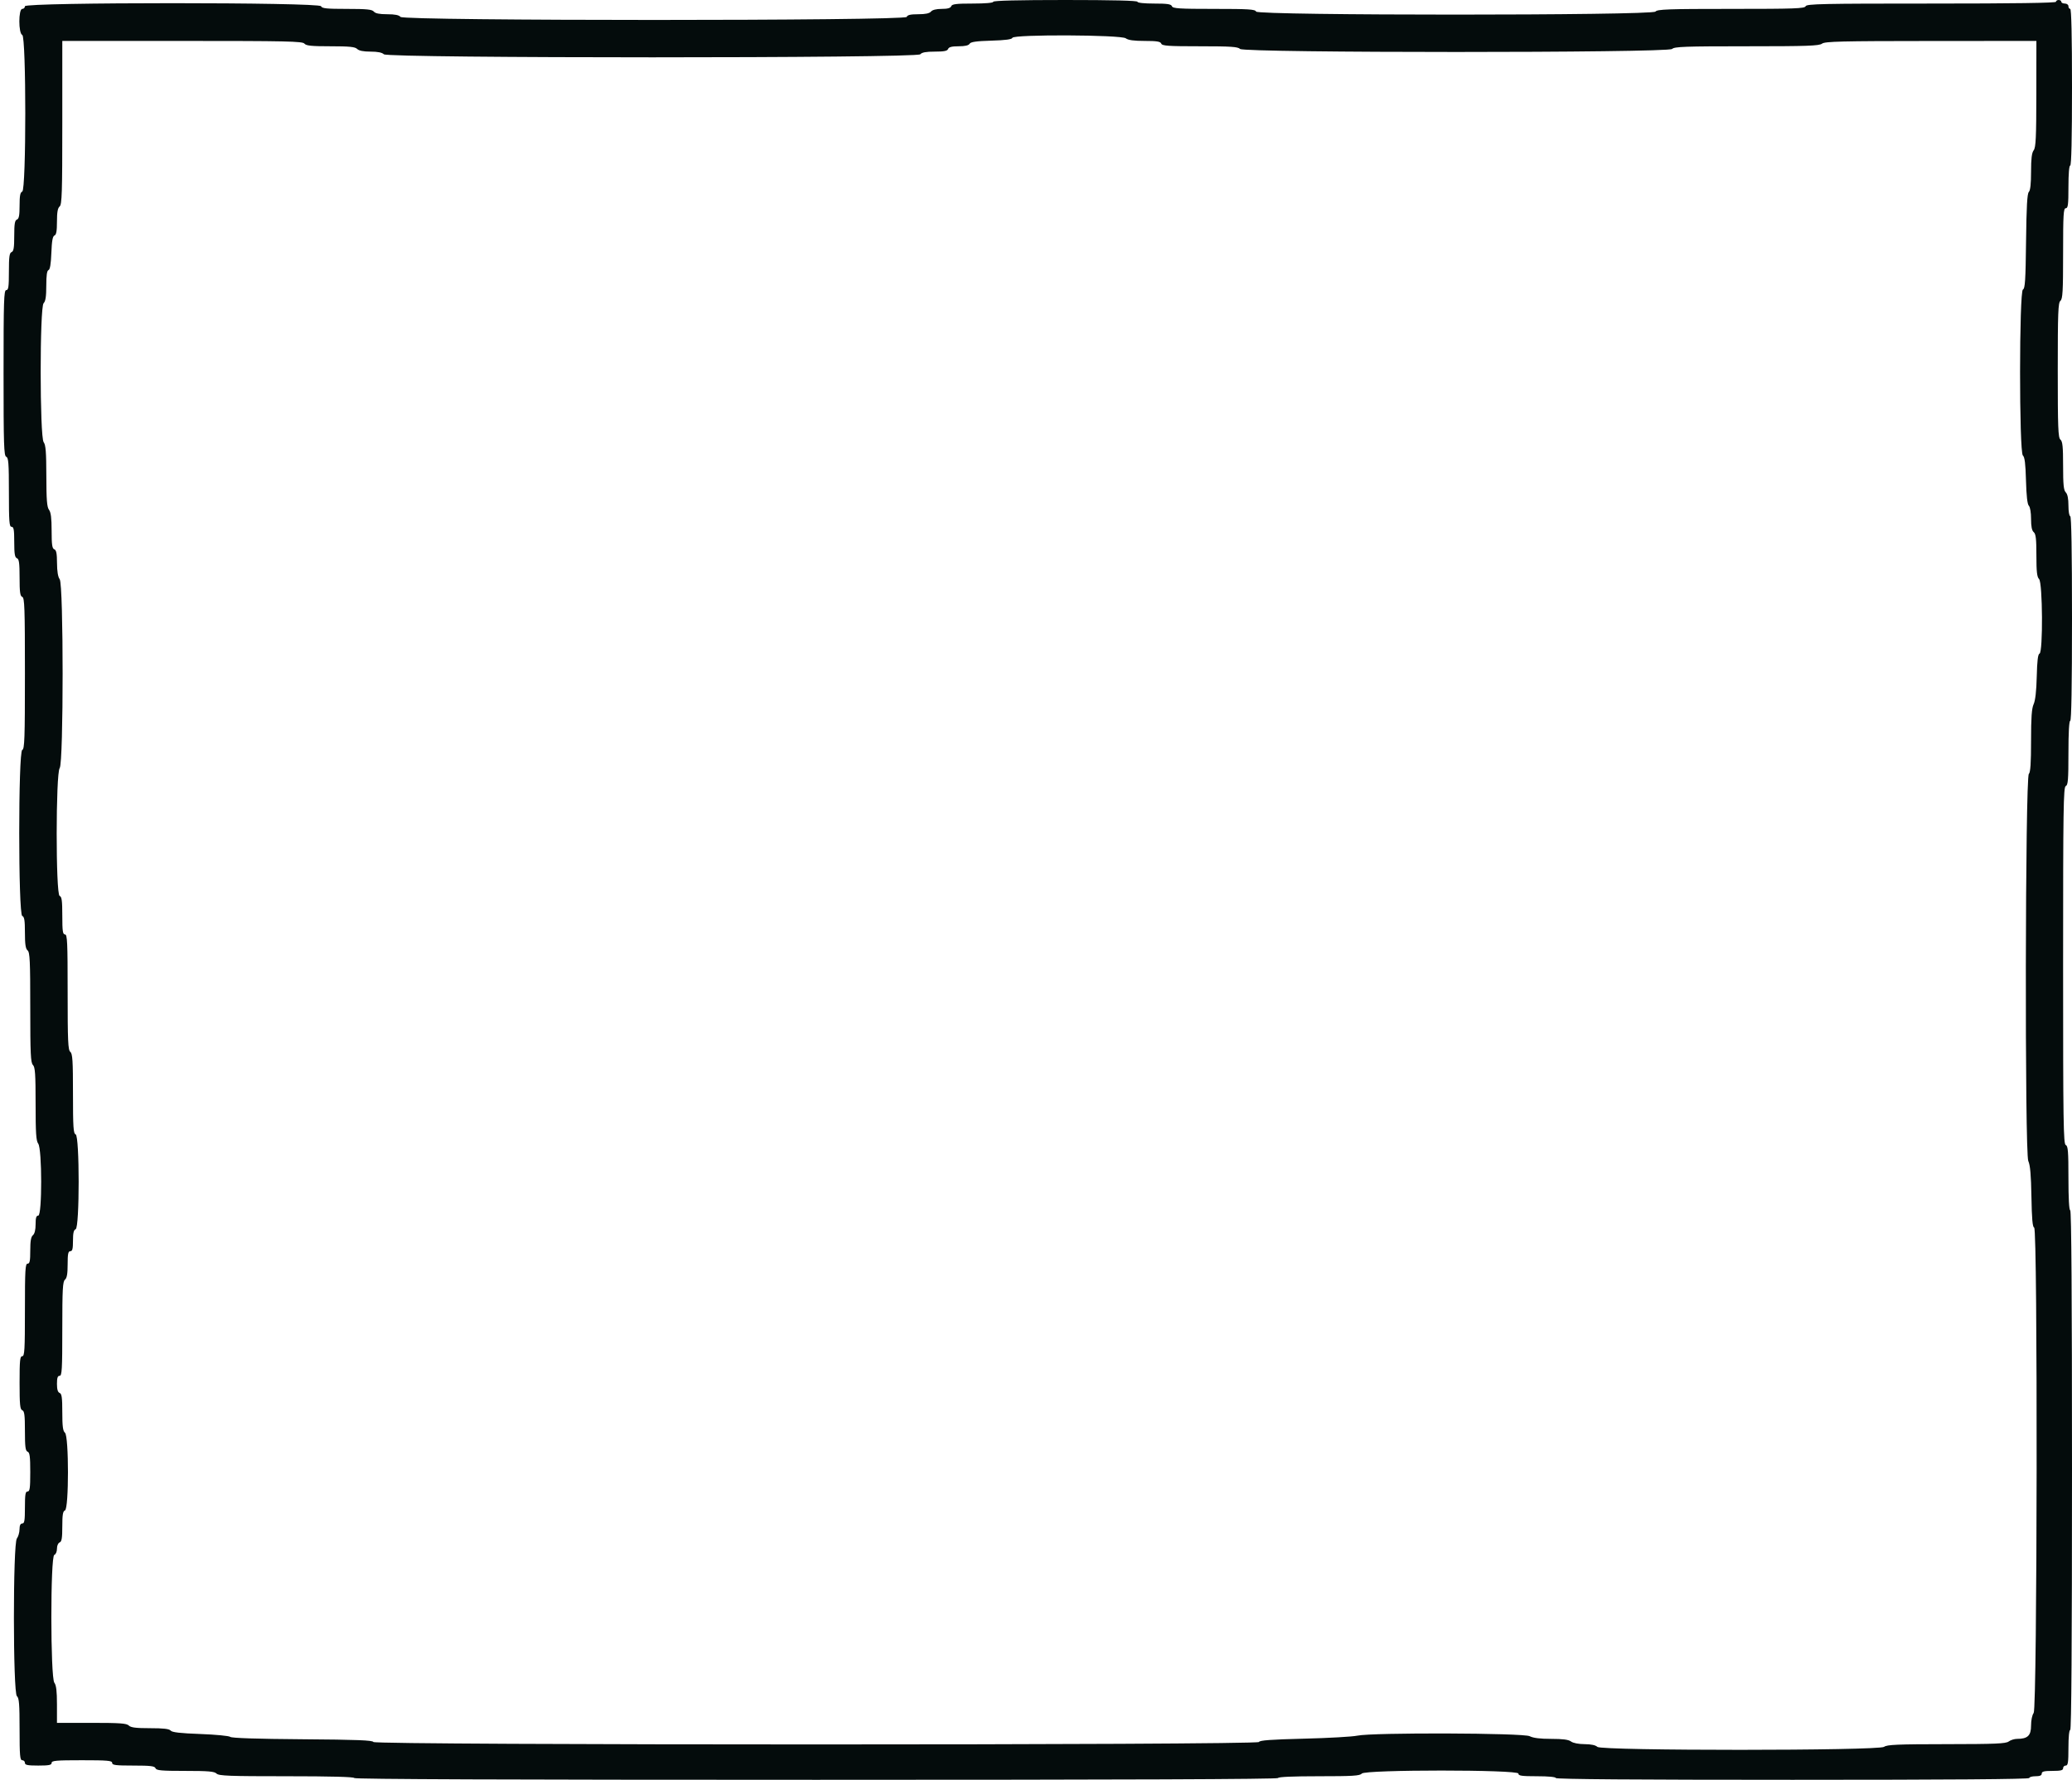 <svg id="svg" version="1.1" xmlns="http://www.w3.org/2000/svg" xmlns:xlink="http://www.w3.org/1999/xlink" width="400" height="343.603" viewBox="0, 0, 400,343.603"><g id="svgg"><path id="path0" d="M191.753 0.344 C 191.753 0.553,190.203 0.687,187.790 0.687 C 184.585 0.687,183.789 0.786,183.629 1.203 C 183.492 1.561,182.932 1.718,181.792 1.718 C 180.754 1.718,179.996 1.907,179.725 2.234 C 179.433 2.585,178.652 2.749,177.267 2.749 C 175.779 2.749,175.183 2.887,175.038 3.265 C 174.738 4.048,77.970 4.048,77.320 3.265 C 77.023 2.907,76.234 2.749,74.742 2.749 C 73.251 2.749,72.462 2.591,72.165 2.234 C 71.822 1.821,70.787 1.718,66.957 1.718 C 63.026 1.718,62.143 1.627,61.980 1.203 C 61.679 0.420,4.811 0.420,4.811 1.203 C 4.811 1.486,4.579 1.718,4.296 1.718 C 3.546 1.718,3.546 6.461,4.296 6.749 C 5.075 7.048,5.075 36.690,4.296 36.989 C 3.903 37.140,3.780 37.782,3.780 39.691 C 3.780 41.599,3.658 42.242,3.265 42.392 C 2.862 42.547,2.749 43.234,2.749 45.533 C 2.749 47.831,2.636 48.518,2.234 48.673 C 1.821 48.831,1.718 49.585,1.718 52.442 C 1.718 55.388,1.628 56.014,1.203 56.014 C 0.752 56.014,0.687 58.020,0.687 72.004 C 0.687 85.900,0.755 88.020,1.203 88.192 C 1.636 88.358,1.718 89.447,1.718 95.054 C 1.718 100.749,1.793 101.718,2.234 101.718 C 2.652 101.718,2.749 102.273,2.749 104.650 C 2.749 106.939,2.862 107.625,3.265 107.780 C 3.677 107.938,3.780 108.687,3.780 111.512 C 3.780 114.337,3.884 115.086,4.296 115.245 C 4.743 115.416,4.811 117.379,4.811 130.021 C 4.811 142.663,4.743 144.626,4.296 144.798 C 3.516 145.097,3.516 176.553,4.296 176.852 C 4.700 177.007,4.811 177.701,4.811 180.063 C 4.811 182.323,4.940 183.184,5.326 183.505 C 5.764 183.868,5.842 185.528,5.842 194.519 C 5.842 203.471,5.922 205.185,6.357 205.621 C 6.782 206.045,6.873 207.373,6.873 213.140 C 6.873 218.766,6.972 220.275,7.377 220.811 C 8.134 221.812,8.145 234.708,7.388 234.708 C 7.001 234.708,6.873 235.123,6.873 236.384 C 6.873 237.455,6.687 238.215,6.357 238.488 C 5.984 238.797,5.842 239.617,5.842 241.451 C 5.842 243.475,5.738 243.986,5.326 243.986 C 4.881 243.986,4.811 245.208,4.811 252.921 C 4.811 260.634,4.741 261.856,4.296 261.856 C 3.860 261.856,3.780 262.653,3.780 266.974 C 3.780 271.206,3.869 272.126,4.296 272.289 C 4.711 272.449,4.811 273.226,4.811 276.289 C 4.811 279.351,4.911 280.129,5.326 280.288 C 5.741 280.447,5.842 281.219,5.842 284.229 C 5.842 287.327,5.753 287.973,5.326 287.973 C 4.906 287.973,4.811 288.545,4.811 291.065 C 4.811 293.585,4.716 294.158,4.296 294.158 C 3.945 294.158,3.777 294.516,3.769 295.275 C 3.763 295.889,3.531 296.692,3.254 297.059 C 2.489 298.070,2.499 326.856,3.265 327.491 C 3.687 327.842,3.780 329.002,3.780 333.891 C 3.780 338.970,3.857 339.863,4.296 339.863 C 4.579 339.863,4.811 340.095,4.811 340.378 C 4.811 340.790,5.326 340.893,7.388 340.893 C 9.450 340.893,9.966 340.790,9.966 340.378 C 9.966 339.940,10.844 339.863,15.808 339.863 C 20.771 339.863,21.649 339.940,21.649 340.378 C 21.649 340.807,22.333 340.893,25.736 340.893 C 29.052 340.893,29.861 340.991,30.021 341.409 C 30.186 341.838,31.151 341.924,35.753 341.924 C 40.213 341.924,41.386 342.024,41.802 342.440 C 42.242 342.880,44.224 342.955,55.351 342.955 C 63.811 342.955,68.385 343.076,68.385 343.299 C 68.385 343.527,98.339 343.643,157.560 343.643 C 216.781 343.643,246.735 343.527,246.735 343.299 C 246.735 343.080,249.585 342.955,254.597 342.955 C 261.166 342.955,262.529 342.871,262.887 342.440 C 263.533 341.661,293.127 341.661,293.127 342.440 C 293.127 342.865,293.757 342.955,296.735 342.955 C 298.912 342.955,300.344 343.092,300.344 343.299 C 300.344 343.526,315.808 343.643,346.048 343.643 C 376.289 343.643,391.753 343.526,391.753 343.299 C 391.753 343.110,392.294 342.955,392.955 342.955 C 393.795 342.955,394.158 342.800,394.158 342.440 C 394.158 342.039,394.616 341.924,396.220 341.924 C 397.824 341.924,398.282 341.810,398.282 341.409 C 398.282 341.125,398.514 340.893,398.797 340.893 C 399.221 340.893,399.313 340.283,399.313 337.457 C 399.313 335.395,399.450 334.021,399.656 334.021 C 399.884 334.021,400.000 317.068,400.000 283.849 C 400.000 250.630,399.884 233.677,399.656 233.677 C 399.440 233.677,399.313 231.382,399.313 227.481 C 399.313 222.290,399.229 221.252,398.797 221.086 C 398.344 220.912,398.282 216.742,398.282 186.426 C 398.282 156.110,398.344 151.940,398.797 151.766 C 399.229 151.600,399.313 150.562,399.313 145.372 C 399.313 141.470,399.440 139.175,399.656 139.175 C 399.881 139.175,400.000 132.360,400.000 119.416 C 400.000 106.472,399.881 99.656,399.656 99.656 C 399.466 99.656,399.313 98.748,399.313 97.619 C 399.313 96.266,399.140 95.409,398.797 95.066 C 398.390 94.659,398.282 93.579,398.282 89.929 C 398.282 86.240,398.178 85.221,397.766 84.880 C 397.325 84.513,397.251 82.591,397.251 71.478 C 397.251 60.364,397.325 58.442,397.766 58.076 C 398.200 57.716,398.282 56.260,398.282 48.927 C 398.282 41.404,398.353 40.206,398.797 40.206 C 399.227 40.206,399.313 39.519,399.313 36.082 C 399.313 33.562,399.446 31.959,399.656 31.959 C 399.880 31.959,400.000 26.690,400.000 16.838 C 400.000 6.987,399.880 1.718,399.656 1.718 C 399.467 1.718,399.313 1.486,399.313 1.203 C 399.313 0.916,399.007 0.687,398.625 0.687 C 398.247 0.687,397.938 0.533,397.938 0.344 C 397.938 0.155,397.706 0.000,397.423 0.000 C 397.139 0.000,396.907 0.155,396.907 0.344 C 396.907 0.569,388.656 0.687,372.841 0.687 C 351.767 0.687,348.751 0.751,348.578 1.203 C 348.406 1.649,346.487 1.718,334.198 1.718 C 322.010 1.718,319.955 1.791,319.588 2.234 C 318.938 3.016,242.788 3.016,242.487 2.234 C 242.320 1.796,241.092 1.718,234.364 1.718 C 227.637 1.718,226.409 1.640,226.241 1.203 C 226.085 0.795,225.368 0.687,222.815 0.687 C 220.893 0.687,219.588 0.548,219.588 0.344 C 219.588 0.120,214.719 0.000,205.670 0.000 C 196.621 0.000,191.753 0.120,191.753 0.344 M217.334 7.399 C 217.802 7.753,218.894 7.904,220.991 7.904 C 223.332 7.904,224.024 8.016,224.179 8.419 C 224.346 8.855,225.500 8.935,231.629 8.935 C 237.617 8.935,238.971 9.025,239.396 9.450 C 240.178 10.232,322.021 10.232,322.803 9.450 C 323.244 9.009,325.319 8.935,337.195 8.935 C 348.864 8.935,351.178 8.854,351.738 8.430 C 352.307 8.000,355.408 7.924,372.766 7.915 L 393.127 7.904 393.116 18.127 C 393.107 26.572,393.018 28.467,392.601 29.018 C 392.234 29.502,392.096 30.636,392.096 33.158 C 392.096 35.480,391.954 36.775,391.667 37.061 C 391.350 37.377,391.209 39.891,391.130 46.599 C 391.042 54.137,390.938 55.740,390.529 55.898 C 389.799 56.178,389.786 87.339,390.516 87.944 C 390.870 88.238,391.029 89.512,391.117 92.780 C 391.197 95.727,391.381 97.361,391.667 97.646 C 391.918 97.897,392.096 98.958,392.096 100.198 C 392.096 101.666,392.255 102.453,392.612 102.749 C 393.017 103.085,393.127 104.047,393.127 107.234 C 393.127 110.382,393.243 111.407,393.643 111.807 C 394.337 112.501,394.417 125.973,393.729 126.202 C 393.423 126.304,393.269 127.580,393.195 130.612 C 393.128 133.411,392.920 135.253,392.594 135.963 C 392.220 136.776,392.096 138.531,392.096 143.024 C 392.096 147.349,391.977 149.122,391.667 149.433 C 390.968 150.132,390.865 222.660,391.561 224.162 C 391.930 224.959,392.095 226.844,392.168 231.072 C 392.242 235.344,392.382 236.923,392.698 237.028 C 393.394 237.259,393.298 329.814,392.601 330.736 C 392.309 331.122,392.096 332.148,392.096 333.172 C 392.096 335.114,391.439 335.739,389.397 335.739 C 388.875 335.739,388.147 335.966,387.780 336.243 C 387.226 336.663,385.198 336.750,375.753 336.759 C 366.308 336.768,364.280 336.855,363.725 337.274 C 362.707 338.044,309.140 338.055,308.370 337.285 C 308.036 336.951,307.167 336.766,305.903 336.759 C 304.735 336.752,303.684 336.545,303.285 336.243 C 302.811 335.885,301.704 335.739,299.458 335.739 C 297.324 335.739,295.979 335.572,295.314 335.225 C 294.088 334.586,264.935 334.493,262.027 335.119 C 261.082 335.322,256.456 335.584,251.746 335.700 C 245.355 335.857,243.147 336.020,243.041 336.340 C 242.831 336.972,72.290 336.972,72.079 336.340 C 71.969 336.008,68.856 335.888,58.412 335.813 C 49.621 335.750,44.735 335.589,44.453 335.355 C 44.214 335.157,41.614 334.907,38.675 334.799 C 34.805 334.658,33.225 334.476,32.947 334.141 C 32.669 333.806,31.565 333.677,28.971 333.677 C 26.238 333.677,25.257 333.554,24.865 333.162 C 24.442 332.739,23.150 332.646,17.673 332.646 L 10.997 332.646 10.997 329.103 C 10.997 326.521,10.860 325.380,10.492 324.894 C 9.728 323.883,9.717 300.512,10.481 300.219 C 10.777 300.106,10.997 299.593,10.997 299.017 C 10.997 298.440,11.216 297.927,11.512 297.814 C 11.914 297.660,12.027 296.977,12.027 294.721 C 12.027 292.465,12.141 291.782,12.543 291.628 C 13.312 291.333,13.312 277.270,12.543 276.632 C 12.146 276.303,12.027 275.393,12.027 272.675 C 12.027 269.855,11.924 269.106,11.512 268.948 C 11.159 268.812,10.997 268.260,10.997 267.193 C 10.997 266.038,11.130 265.636,11.512 265.636 C 11.957 265.636,12.027 264.399,12.027 256.571 C 12.027 248.933,12.109 247.440,12.543 247.079 C 12.916 246.770,13.058 245.950,13.058 244.116 C 13.058 242.092,13.162 241.581,13.574 241.581 C 13.974 241.581,14.089 241.127,14.089 239.556 C 14.089 238.073,14.227 237.478,14.605 237.333 C 15.379 237.036,15.379 219.322,14.605 219.025 C 14.168 218.857,14.089 217.659,14.089 211.174 C 14.089 204.790,14.004 203.450,13.574 203.093 C 13.135 202.729,13.058 201.010,13.058 191.539 C 13.058 181.878,12.991 180.412,12.543 180.412 C 12.117 180.412,12.027 179.781,12.027 176.793 C 12.027 173.893,11.925 173.135,11.512 172.977 C 10.748 172.683,10.759 149.312,11.523 148.302 C 12.279 147.303,12.279 112.835,11.523 111.835 C 11.192 111.397,11.015 110.325,11.007 108.714 C 10.999 106.856,10.871 106.211,10.481 106.061 C 10.071 105.904,9.966 105.171,9.966 102.482 C 9.966 100.041,9.825 98.915,9.461 98.433 C 9.064 97.909,8.954 96.514,8.946 91.904 C 8.937 87.295,8.827 85.899,8.430 85.375 C 7.667 84.366,7.657 59.304,8.419 58.542 C 8.795 58.166,8.935 57.250,8.935 55.159 C 8.935 53.170,9.066 52.247,9.364 52.148 C 9.654 52.051,9.833 50.973,9.915 48.830 C 10.003 46.515,10.166 45.606,10.516 45.472 C 10.867 45.337,10.997 44.612,10.997 42.789 C 10.997 40.987,11.140 40.171,11.512 39.863 C 11.957 39.494,12.027 37.264,12.027 23.669 L 12.027 7.904 35.181 7.904 C 55.343 7.904,58.390 7.970,58.763 8.419 C 59.104 8.831,60.123 8.935,63.812 8.935 C 67.462 8.935,68.542 9.043,68.949 9.450 C 69.293 9.794,70.152 9.966,71.527 9.966 C 72.901 9.966,73.760 10.137,74.104 10.481 C 74.887 11.264,177.013 11.264,177.663 10.481 C 177.968 10.114,178.774 9.966,180.465 9.966 C 182.259 9.966,182.888 9.840,183.037 9.450 C 183.179 9.081,183.756 8.935,185.071 8.935 C 186.292 8.935,187.000 8.772,187.182 8.450 C 187.387 8.090,188.458 7.936,191.381 7.849 C 194.127 7.767,195.347 7.603,195.447 7.302 C 195.675 6.618,216.422 6.710,217.334 7.399 " stroke="none" fill="#040c0c" fill-rule="evenodd"></path><path id="path1" d="" stroke="none" fill="#080c0c" fill-rule="evenodd"></path><path id="path2" d="" stroke="none" fill="#080c0c" fill-rule="evenodd"></path><path id="path3" d="" stroke="none" fill="#080c0c" fill-rule="evenodd"></path><path id="path4" d="" stroke="none" fill="#080c0c" fill-rule="evenodd"></path></g></svg>